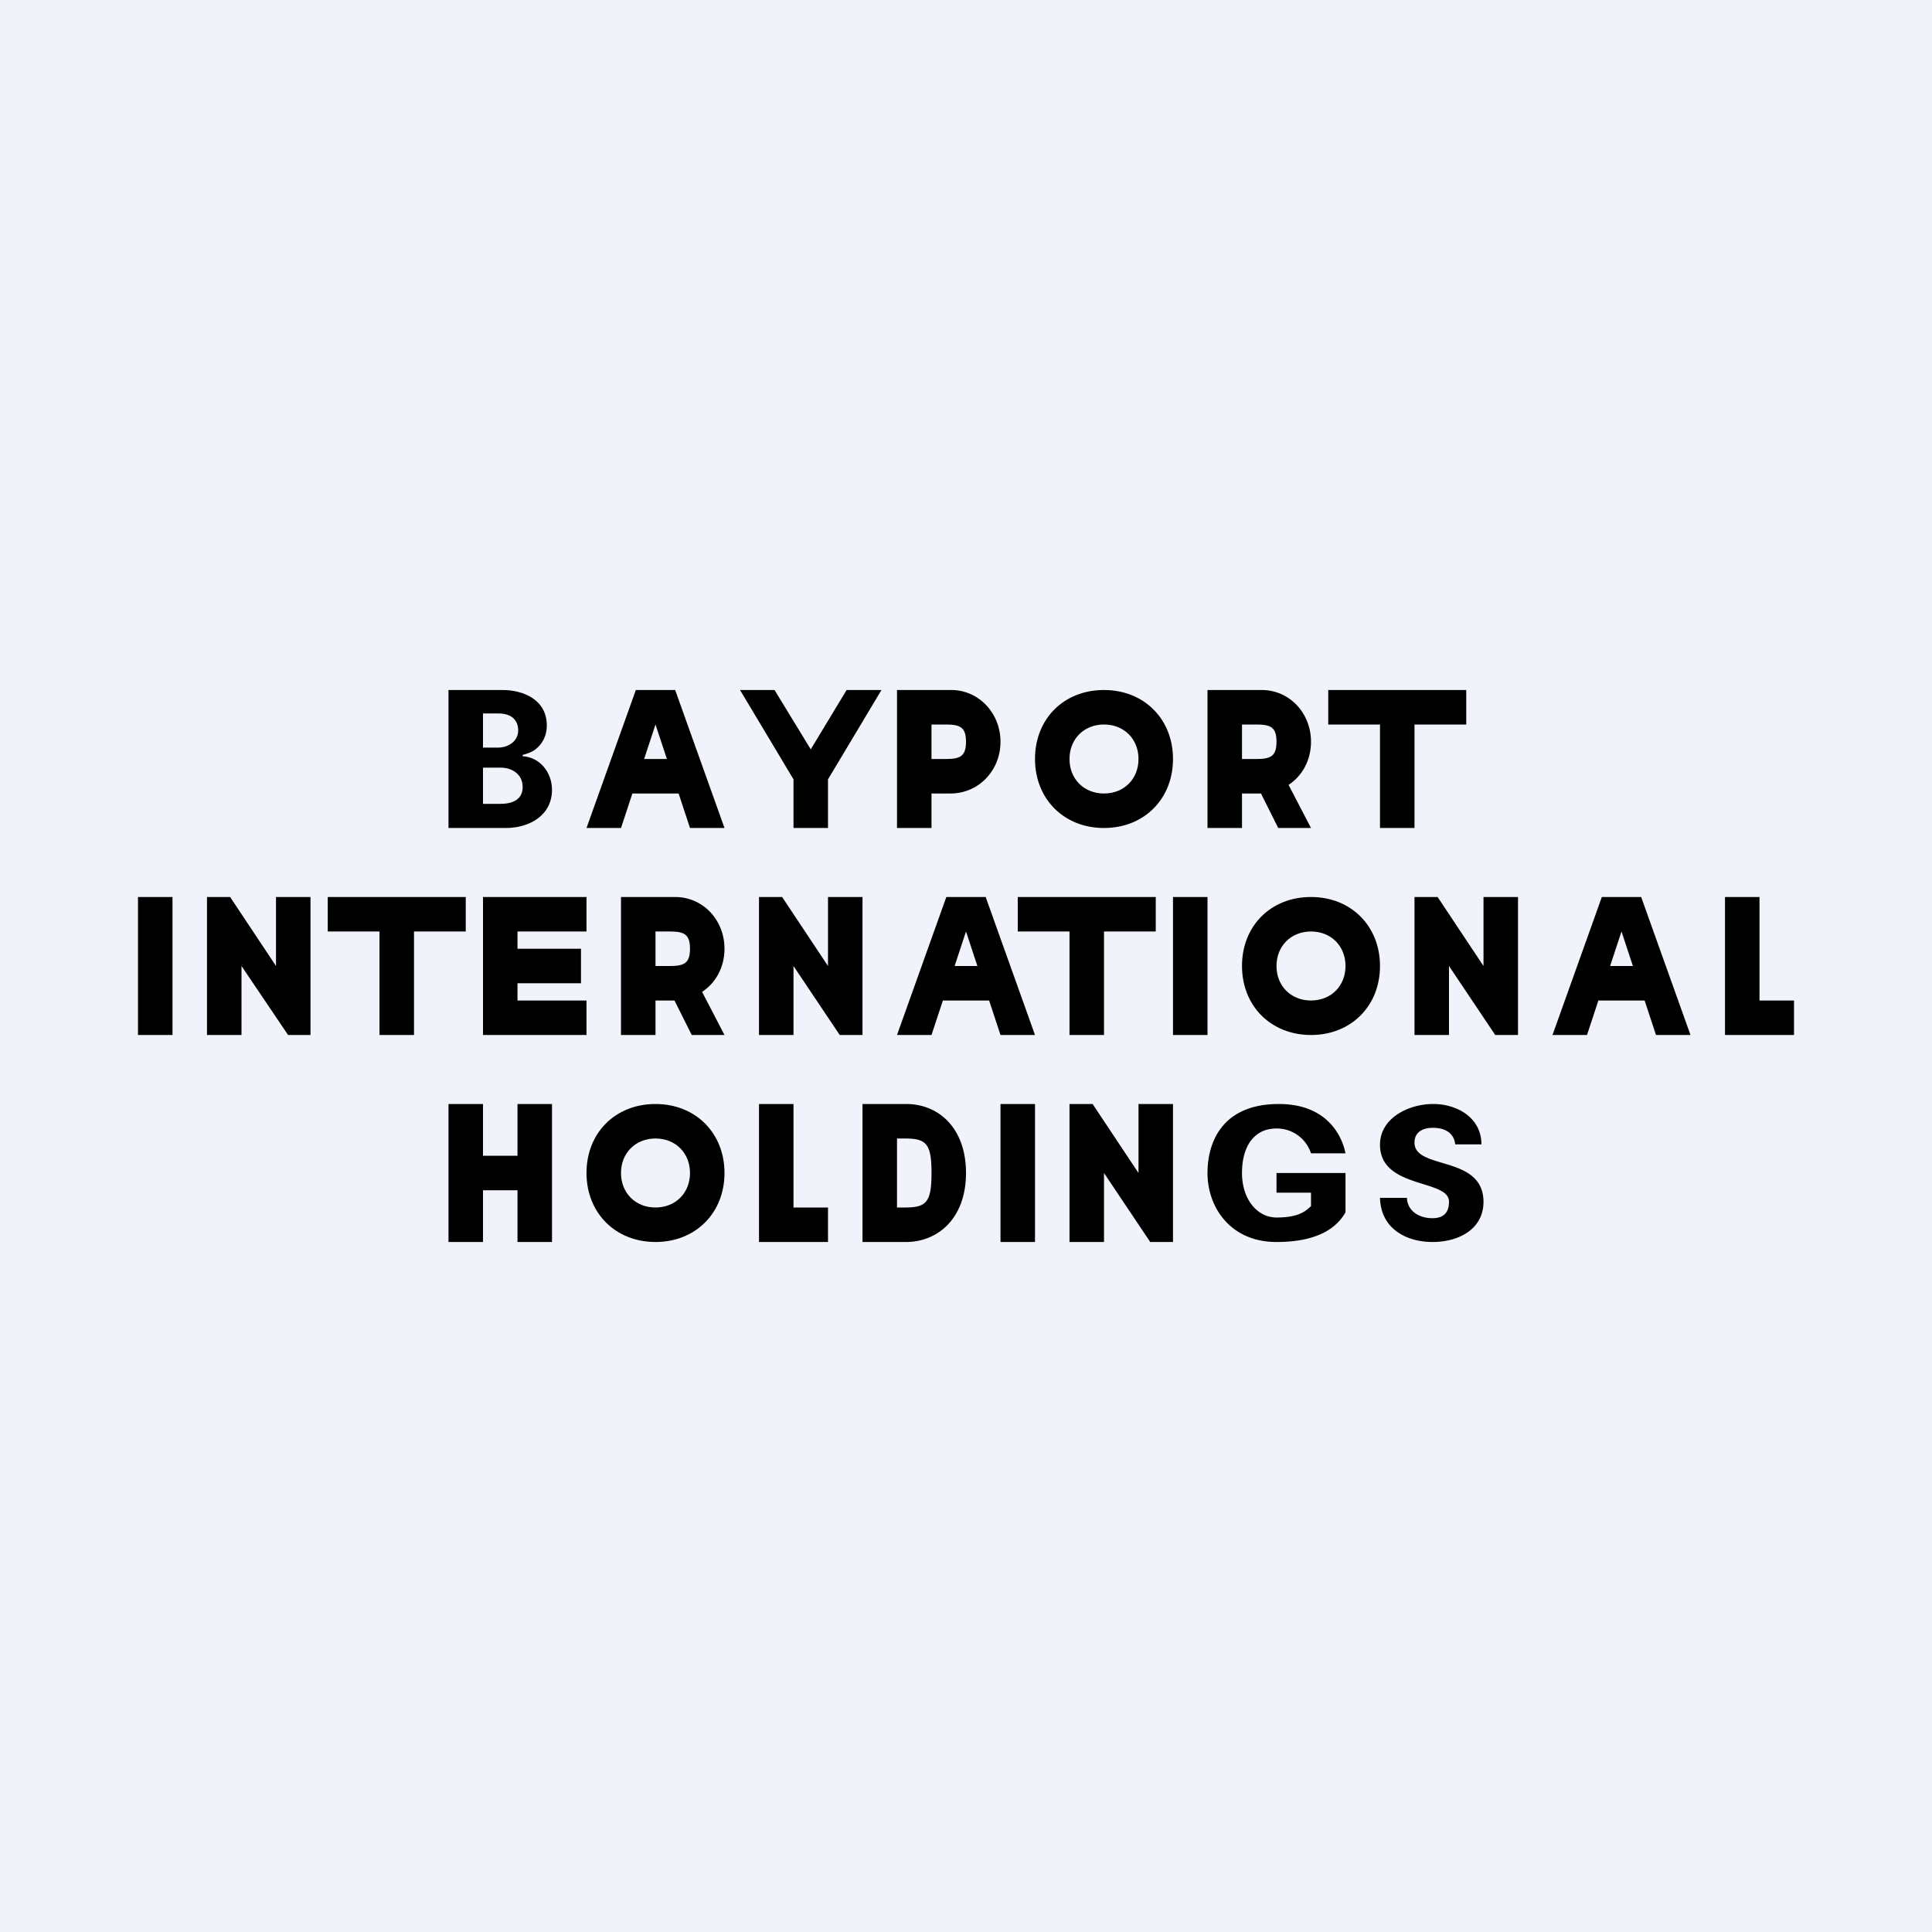 <!-- by TradeStack --><svg width="56" height="56" viewBox="0 0 56 56" xmlns="http://www.w3.org/2000/svg"><path fill="#F0F3FA" d="M0 0h56v56H0z"/><path d="M13 24v-4h1.56c.64 0 1.29.3 1.29 1.03 0 .3-.13.54-.34.7-.1.07-.23.12-.36.15v.04c.51.03.85.48.85.97 0 .75-.66 1.11-1.34 1.11H13Zm1-.7h.5c.45 0 .65-.19.65-.49 0-.36-.3-.56-.64-.56H14v1.06Zm0-1.63h.43c.3 0 .59-.18.59-.5 0-.3-.2-.49-.57-.49H14v1Z"/><path fill-rule="evenodd" d="M17 24h1l.33-1h1.34l.33 1h1l-1.43-4h-1.14L17 24Zm2.33-2L19 21l-.33 1h.66ZM26 30h1l.33-1h1.34l.33 1h1l-1.43-4h-1.14L26 30Zm2.33-2L28 27l-.33 1h.66ZM45 30h1l.33-1h1.34l.33 1h1l-1.43-4h-1.14L45 30Zm2.33-2L47 27l-.33 1h.66Z"/><path d="M21.45 20h1l1.05 1.72L24.54 20h1.01L24 22.59V24h-1v-1.41L21.45 20ZM26 24v-4h1.57c.8 0 1.43.67 1.43 1.5 0 .84-.64 1.5-1.45 1.5h-1v-1h.86c.41 0 .59-.07.59-.5s-.18-.5-.59-.5H27v3h-1Z"/><path fill-rule="evenodd" d="M32 24c1.16 0 2-.84 2-2 0-1.16-.84-2-2-2-1.17 0-2 .84-2 2 0 1.16.84 2 2 2Zm0-1c.58 0 1-.42 1-1 0-.58-.42-1-1-1-.58 0-1 .42-1 1 0 .58.42 1 1 1ZM38 30c1.16 0 2-.84 2-2 0-1.16-.84-2-2-2-1.17 0-2 .84-2 2 0 1.16.84 2 2 2Zm0-1c.58 0 1-.42 1-1 0-.58-.42-1-1-1-.58 0-1 .42-1 1 0 .58.42 1 1 1ZM19 36c1.16 0 2-.84 2-2 0-1.16-.84-2-2-2-1.17 0-2 .84-2 2 0 1.16.84 2 2 2Zm0-1c.58 0 1-.42 1-1 0-.58-.42-1-1-1-.58 0-1 .42-1 1 0 .58.42 1 1 1ZM35 20v4h1v-1h.55l.5 1H38l-.65-1.25c.4-.26.65-.72.65-1.25 0-.83-.62-1.5-1.43-1.5H35Zm1 2h.41c.41 0 .59-.07.59-.5s-.18-.5-.59-.5H36v1Z"/><path d="M38.5 21v-1h4v1H41v3h-1v-3h-1.5ZM29.5 27v-1h4v1H32v3h-1v-3h-1.5ZM9.5 27v-1h4v1H12v3h-1v-3H9.5ZM4 26h1v4H4zM34 26h1v4h-1zM29 32h1v4h-1zM14 30v-4h3v1h-2v.5h1.84v1H15v.5h2v1h-3Z"/><path fill-rule="evenodd" d="M18 26v4h1v-1h.55l.5 1H21l-.65-1.25c.4-.26.65-.72.65-1.25 0-.83-.62-1.5-1.43-1.5H18Zm1 2h.41c.41 0 .59-.07.59-.5s-.18-.5-.59-.5H19v1Z"/><path d="M9 26v4h-.65L7 28v2H6v-4h.67L8 28v-2h1ZM25 26v4h-.66L23 28v2h-1v-4h.67L24 28v-2h1ZM34 32v4h-.66L32 34v2h-1v-4h.67L33 34v-2h1ZM44 26v4h-.66L42 28v2h-1v-4h.67L43 28v-2h1ZM50 30v-4h1v3h1v1h-2ZM22 36v-4h1v3h1v1h-2ZM13 32h1v1.5h1V32h1v4h-1v-1.5h-1V36h-1v-4ZM26.26 36H25v-4h1.27c.92 0 1.73.68 1.73 2 0 1.32-.82 2-1.74 2ZM26 35h.23c.62 0 .77-.15.77-1s-.15-1-.77-1H26v2ZM39 33.43h-1a1.04 1.04 0 0 0-1-.72c-.66 0-1 .53-1 1.29s.44 1.29 1 1.29c.67 0 .86-.2 1-.33v-.39h-1V34h2v1.14c-.2.35-.67.86-2 .86s-2-1-2-2c0-.86.4-2 2.07-2 1.43 0 1.84.97 1.93 1.43ZM42.18 33.17c-.03-.3-.26-.48-.65-.48-.27 0-.53.11-.53.43 0 .8 1.99.35 2 1.71 0 .82-.75 1.17-1.47 1.17-.8 0-1.51-.41-1.53-1.28h.78c.02.4.37.59.74.59.29 0 .48-.13.48-.48 0-.66-2-.36-2-1.65 0-.78.84-1.18 1.54-1.18.7 0 1.4.4 1.4 1.17h-.76Z"/></svg>